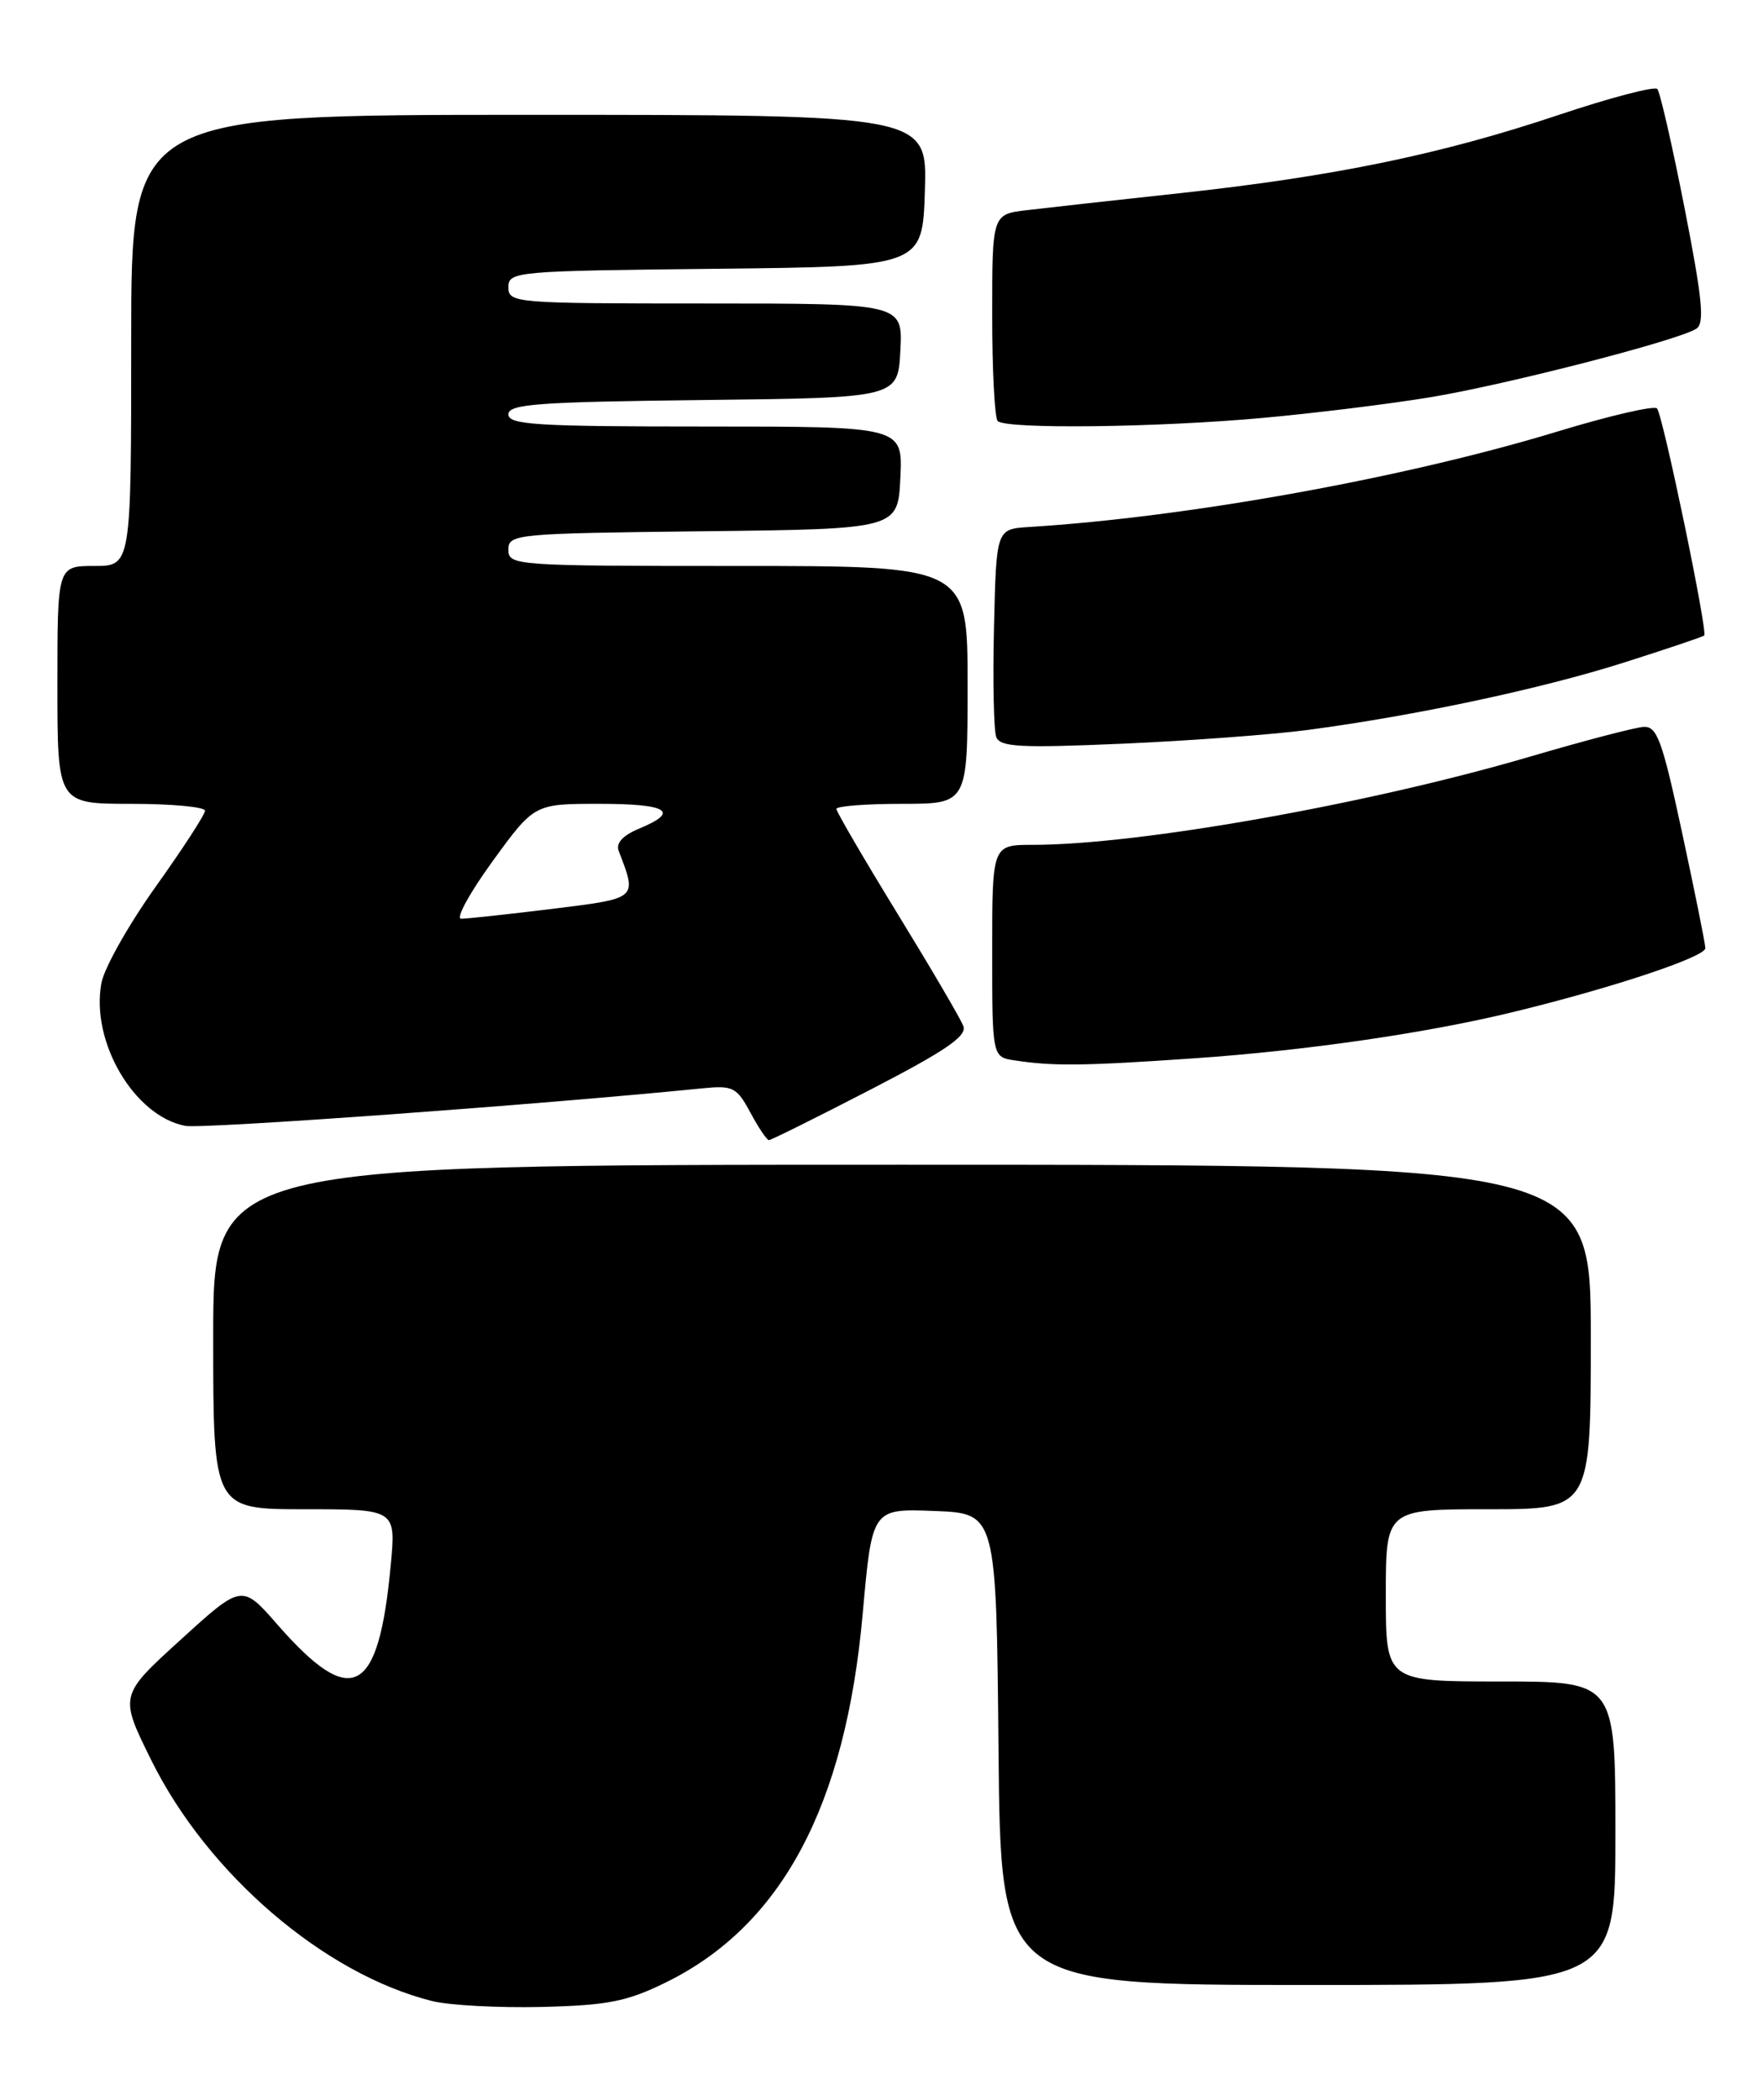 <?xml version="1.0" encoding="UTF-8" standalone="no"?>
<!DOCTYPE svg PUBLIC "-//W3C//DTD SVG 1.1//EN" "http://www.w3.org/Graphics/SVG/1.1/DTD/svg11.dtd" >
<svg xmlns="http://www.w3.org/2000/svg" xmlns:xlink="http://www.w3.org/1999/xlink" version="1.1" viewBox="0 0 215 256">
 <g >
 <path fill="currentColor"
d=" M 81.16 241.71 C 95.32 234.78 103.12 220.19 105.21 196.71 C 106.35 183.92 106.35 183.92 113.93 184.21 C 121.50 184.50 121.50 184.50 121.77 213.25 C 122.03 242.00 122.03 242.00 159.52 242.00 C 197.00 242.00 197.00 242.00 197.00 223.50 C 197.00 205.00 197.00 205.00 183.00 205.00 C 169.00 205.00 169.00 205.00 169.00 194.50 C 169.00 184.00 169.00 184.00 181.50 184.00 C 194.00 184.00 194.00 184.00 194.00 163.00 C 194.00 142.00 194.00 142.00 110.00 142.00 C 26.00 142.00 26.00 142.00 26.00 163.00 C 26.00 184.00 26.00 184.00 37.14 184.00 C 48.29 184.00 48.29 184.00 47.65 190.82 C 46.17 206.73 42.91 208.44 33.84 198.07 C 29.50 193.11 29.50 193.11 22.03 199.91 C 14.55 206.71 14.55 206.71 18.44 214.58 C 25.31 228.47 39.53 240.67 52.70 243.96 C 54.79 244.48 60.79 244.80 66.03 244.68 C 74.11 244.48 76.42 244.03 81.16 241.71 Z  M 106.16 132.84 C 115.37 128.08 117.95 126.31 117.48 125.09 C 117.15 124.21 113.53 118.04 109.44 111.37 C 105.35 104.70 102.00 98.96 102.00 98.62 C 102.00 98.28 105.60 98.00 110.00 98.00 C 118.00 98.00 118.00 98.00 118.00 83.50 C 118.00 69.00 118.00 69.00 90.00 69.00 C 62.75 69.00 62.00 68.95 62.00 67.02 C 62.00 65.11 62.83 65.03 85.75 64.77 C 109.50 64.50 109.50 64.50 109.80 58.25 C 110.10 52.00 110.10 52.00 86.05 52.00 C 65.47 52.00 62.00 51.79 62.00 50.52 C 62.00 49.26 65.56 49.00 85.75 48.77 C 109.50 48.50 109.50 48.50 109.80 42.75 C 110.10 37.00 110.10 37.00 86.05 37.00 C 62.74 37.00 62.00 36.94 62.00 35.02 C 62.00 33.10 62.83 33.03 87.25 32.77 C 112.50 32.50 112.50 32.50 112.79 23.25 C 113.08 14.00 113.08 14.00 64.54 14.00 C 16.00 14.00 16.00 14.00 16.00 41.50 C 16.00 69.00 16.00 69.00 11.50 69.00 C 7.00 69.00 7.00 69.00 7.00 83.50 C 7.00 98.00 7.00 98.00 16.00 98.00 C 20.95 98.00 25.00 98.38 25.00 98.84 C 25.00 99.30 22.30 103.46 19.00 108.08 C 15.70 112.71 12.71 118.00 12.37 119.84 C 11.03 126.99 16.36 136.07 22.59 137.26 C 24.68 137.66 65.64 134.69 85.60 132.69 C 89.39 132.31 89.83 132.53 91.51 135.64 C 92.50 137.49 93.52 139.00 93.77 139.00 C 94.03 139.00 99.60 136.23 106.16 132.84 Z  M 145.71 129.02 C 159.28 128.08 173.93 125.96 184.50 123.39 C 196.54 120.47 208.00 116.66 207.97 115.59 C 207.95 114.99 206.67 108.65 205.13 101.50 C 202.70 90.20 202.08 88.52 200.42 88.62 C 199.36 88.69 193.10 90.33 186.50 92.27 C 166.80 98.05 138.88 103.00 125.95 103.00 C 121.00 103.00 121.00 103.00 121.00 115.93 C 121.00 128.87 121.00 128.87 123.75 129.28 C 128.48 130.00 132.10 129.96 145.71 129.02 Z  M 159.57 88.98 C 172.65 87.24 187.92 83.99 198.00 80.79 C 203.22 79.13 207.65 77.64 207.83 77.48 C 208.29 77.06 202.80 50.66 202.08 49.80 C 201.76 49.41 196.32 50.67 190.00 52.59 C 171.39 58.26 144.94 63.04 125.50 64.25 C 121.50 64.50 121.50 64.50 121.22 76.44 C 121.06 83.01 121.19 89.04 121.49 89.85 C 121.97 91.08 124.38 91.21 136.85 90.67 C 144.99 90.32 155.21 89.56 159.57 88.98 Z  M 154.00 50.95 C 160.32 50.38 169.55 49.24 174.50 48.42 C 183.71 46.89 204.51 41.54 206.85 40.09 C 207.90 39.44 207.63 36.57 205.44 25.39 C 203.94 17.75 202.44 11.21 202.11 10.85 C 201.77 10.49 196.32 11.92 190.00 14.04 C 175.72 18.82 162.72 21.50 144.00 23.54 C 136.03 24.40 127.59 25.34 125.25 25.62 C 121.00 26.12 121.00 26.12 121.00 38.39 C 121.00 45.14 121.30 50.97 121.67 51.33 C 122.68 52.34 141.05 52.13 154.00 50.95 Z  M 60.07 105.00 C 65.16 98.00 65.16 98.00 73.08 98.00 C 81.46 98.00 82.97 98.94 77.95 101.02 C 75.95 101.85 75.09 102.78 75.45 103.74 C 77.71 109.63 77.87 109.50 67.31 110.81 C 61.91 111.47 56.93 112.01 56.24 112.01 C 55.55 112.00 57.27 108.85 60.07 105.00 Z "/>
</g>
</svg>